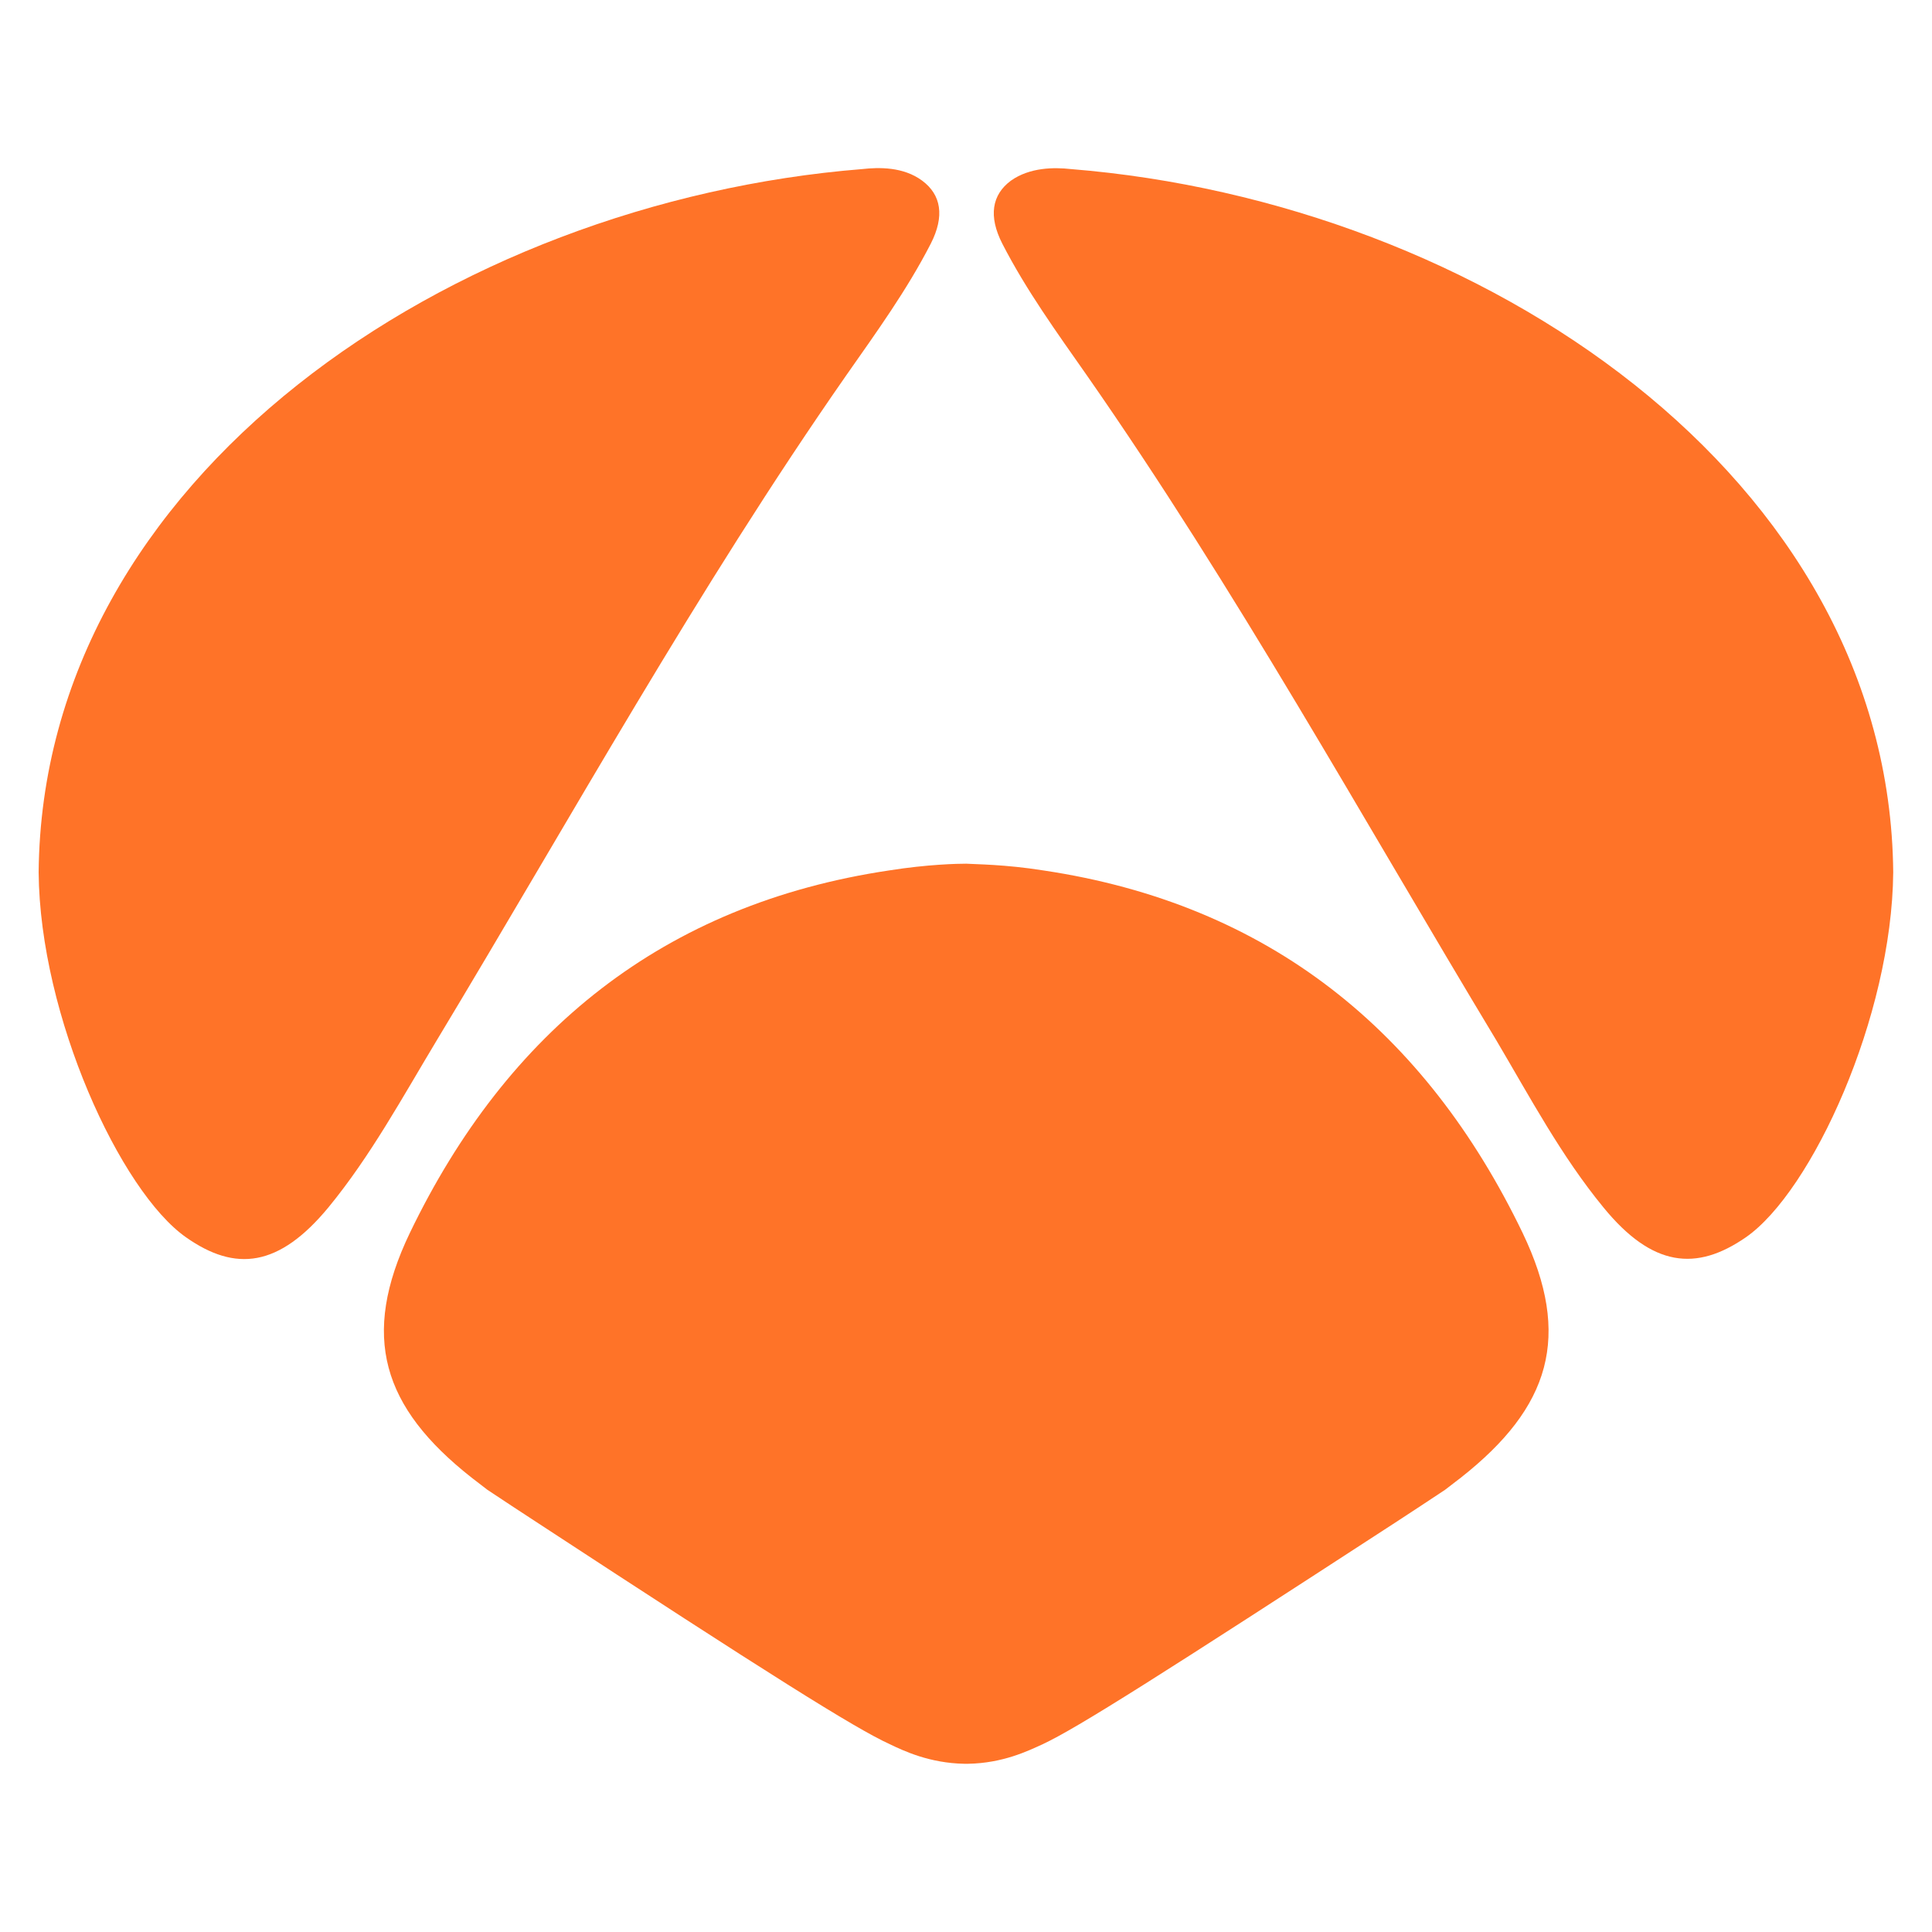 <?xml version="1.0" encoding="UTF-8" standalone="no"?>
<!-- Generator: Adobe Illustrator 21.1.0, SVG Export Plug-In . SVG Version: 6.00 Build 0)  -->

<svg
   xmlns:dc="http://purl.org/dc/elements/1.1/"
   xmlns:cc="http://creativecommons.org/ns#"
   xmlns:rdf="http://www.w3.org/1999/02/22-rdf-syntax-ns#"
   xmlns:svg="http://www.w3.org/2000/svg"
   xmlns="http://www.w3.org/2000/svg"
   xmlns:sodipodi="http://sodipodi.sourceforge.net/DTD/sodipodi-0.dtd"
   xmlns:inkscape="http://www.inkscape.org/namespaces/inkscape"
   version="1.1"
   id="Capa_1"
   x="0px"
   y="0px"
   viewBox="0 0 1889.764 1889.764"
   xml:space="preserve"
   sodipodi:docname="antena3.svg"
   width="500mm"
   height="500mm"
   inkscape:version="0.92.4 (5da689c313, 2019-01-14)"><defs
   id="defs15" /><sodipodi:namedview
   pagecolor="#ffffff"
   bordercolor="#666666"
   borderopacity="1"
   objecttolerance="10"
   gridtolerance="10"
   guidetolerance="10"
   inkscape:pageopacity="0"
   inkscape:pageshadow="2"
   inkscape:window-width="1920"
   inkscape:window-height="1017"
   id="namedview13"
   showgrid="false"
   units="mm"
   inkscape:zoom="0.22605364"
   inkscape:cx="771.19144"
   inkscape:cy="975.28427"
   inkscape:window-x="-8"
   inkscape:window-y="-8"
   inkscape:window-maximized="1"
   inkscape:current-layer="Capa_1" />
<style
   type="text/css"
   id="style2">
	.st0{fill:#FF7328;}
</style>
<g
   id="g10"
   transform="matrix(5.981,0,0,5.981,37.796,164.772)">
	<path
   class="st0"
   d="m 65.1,142.6 c 22,-36.5 42.6,-73.8 67,-108.8 4.9,-7 9.9,-13.9 13.8,-21.5 2.3,-4.5 1.7,-8 -1.4,-10.3 -3.1,-2.3 -7.1,-2.2 -9.8,-1.9 C 67.5,5.5 0.6,50.4 0,115.1 c 0.2,23.6 13.4,52.2 24.1,59.7 8.1,5.7 15.2,4.9 23.3,-4.9 6.9,-8.4 12.1,-18 17.7,-27.3 z"
   id="path4"
   inkscape:connector-curvature="0"
   style="fill:#ff7328" />
	<path
   class="st0"
   d="m 255.9,169.9 c 8,9.8 15.2,10.5 23.3,4.9 10.8,-7.5 23.9,-36.1 24.1,-59.7 C 302.7,50.4 235.9,5.5 168.8,0.1 166.1,-0.2 162.1,-0.2 159,2 c -3.1,2.3 -3.7,5.8 -1.4,10.3 3.9,7.6 8.9,14.5 13.8,21.5 24.4,35 45,72.3 67,108.8 5.5,9.3 10.6,18.9 17.5,27.3 z"
   id="path6"
   inkscape:connector-curvature="0"
   style="fill:#ff7328" />
	<path
   class="st0"
   d="m 164.3,114.8 c -6.3,-1 -11.2,-1 -12.6,-1.1 v 0 c -1.4,0 -6.3,0.1 -12.6,1.1 -36.9,5.5 -62.5,26.3 -78.4,59.3 -8.1,16.9 -4.5,28.5 10.1,40 0.9,0.7 1.7,1.3 2.6,2 2.7,1.8 5.3,3.5 7.9,5.2 38.2,25 52.2,33.8 57.9,36.4 2.3,1.1 6.5,3.1 12.2,3.2 v 0 c 0.1,0 0.2,0 0.3,0 0.1,0 0.2,0 0.3,0 v 0 c 5.7,-0.1 9.8,-2.1 12.2,-3.2 5.6,-2.6 19.6,-11.5 57.9,-36.4 2.6,-1.7 5.2,-3.4 7.9,-5.2 0.9,-0.7 1.7,-1.3 2.6,-2 14.6,-11.5 18.2,-23.1 10.1,-40 -15.9,-33 -41.5,-53.8 -78.4,-59.3 z"
   id="path8"
   inkscape:connector-curvature="0"
   style="fill:#ff7328" />
</g>
</svg>